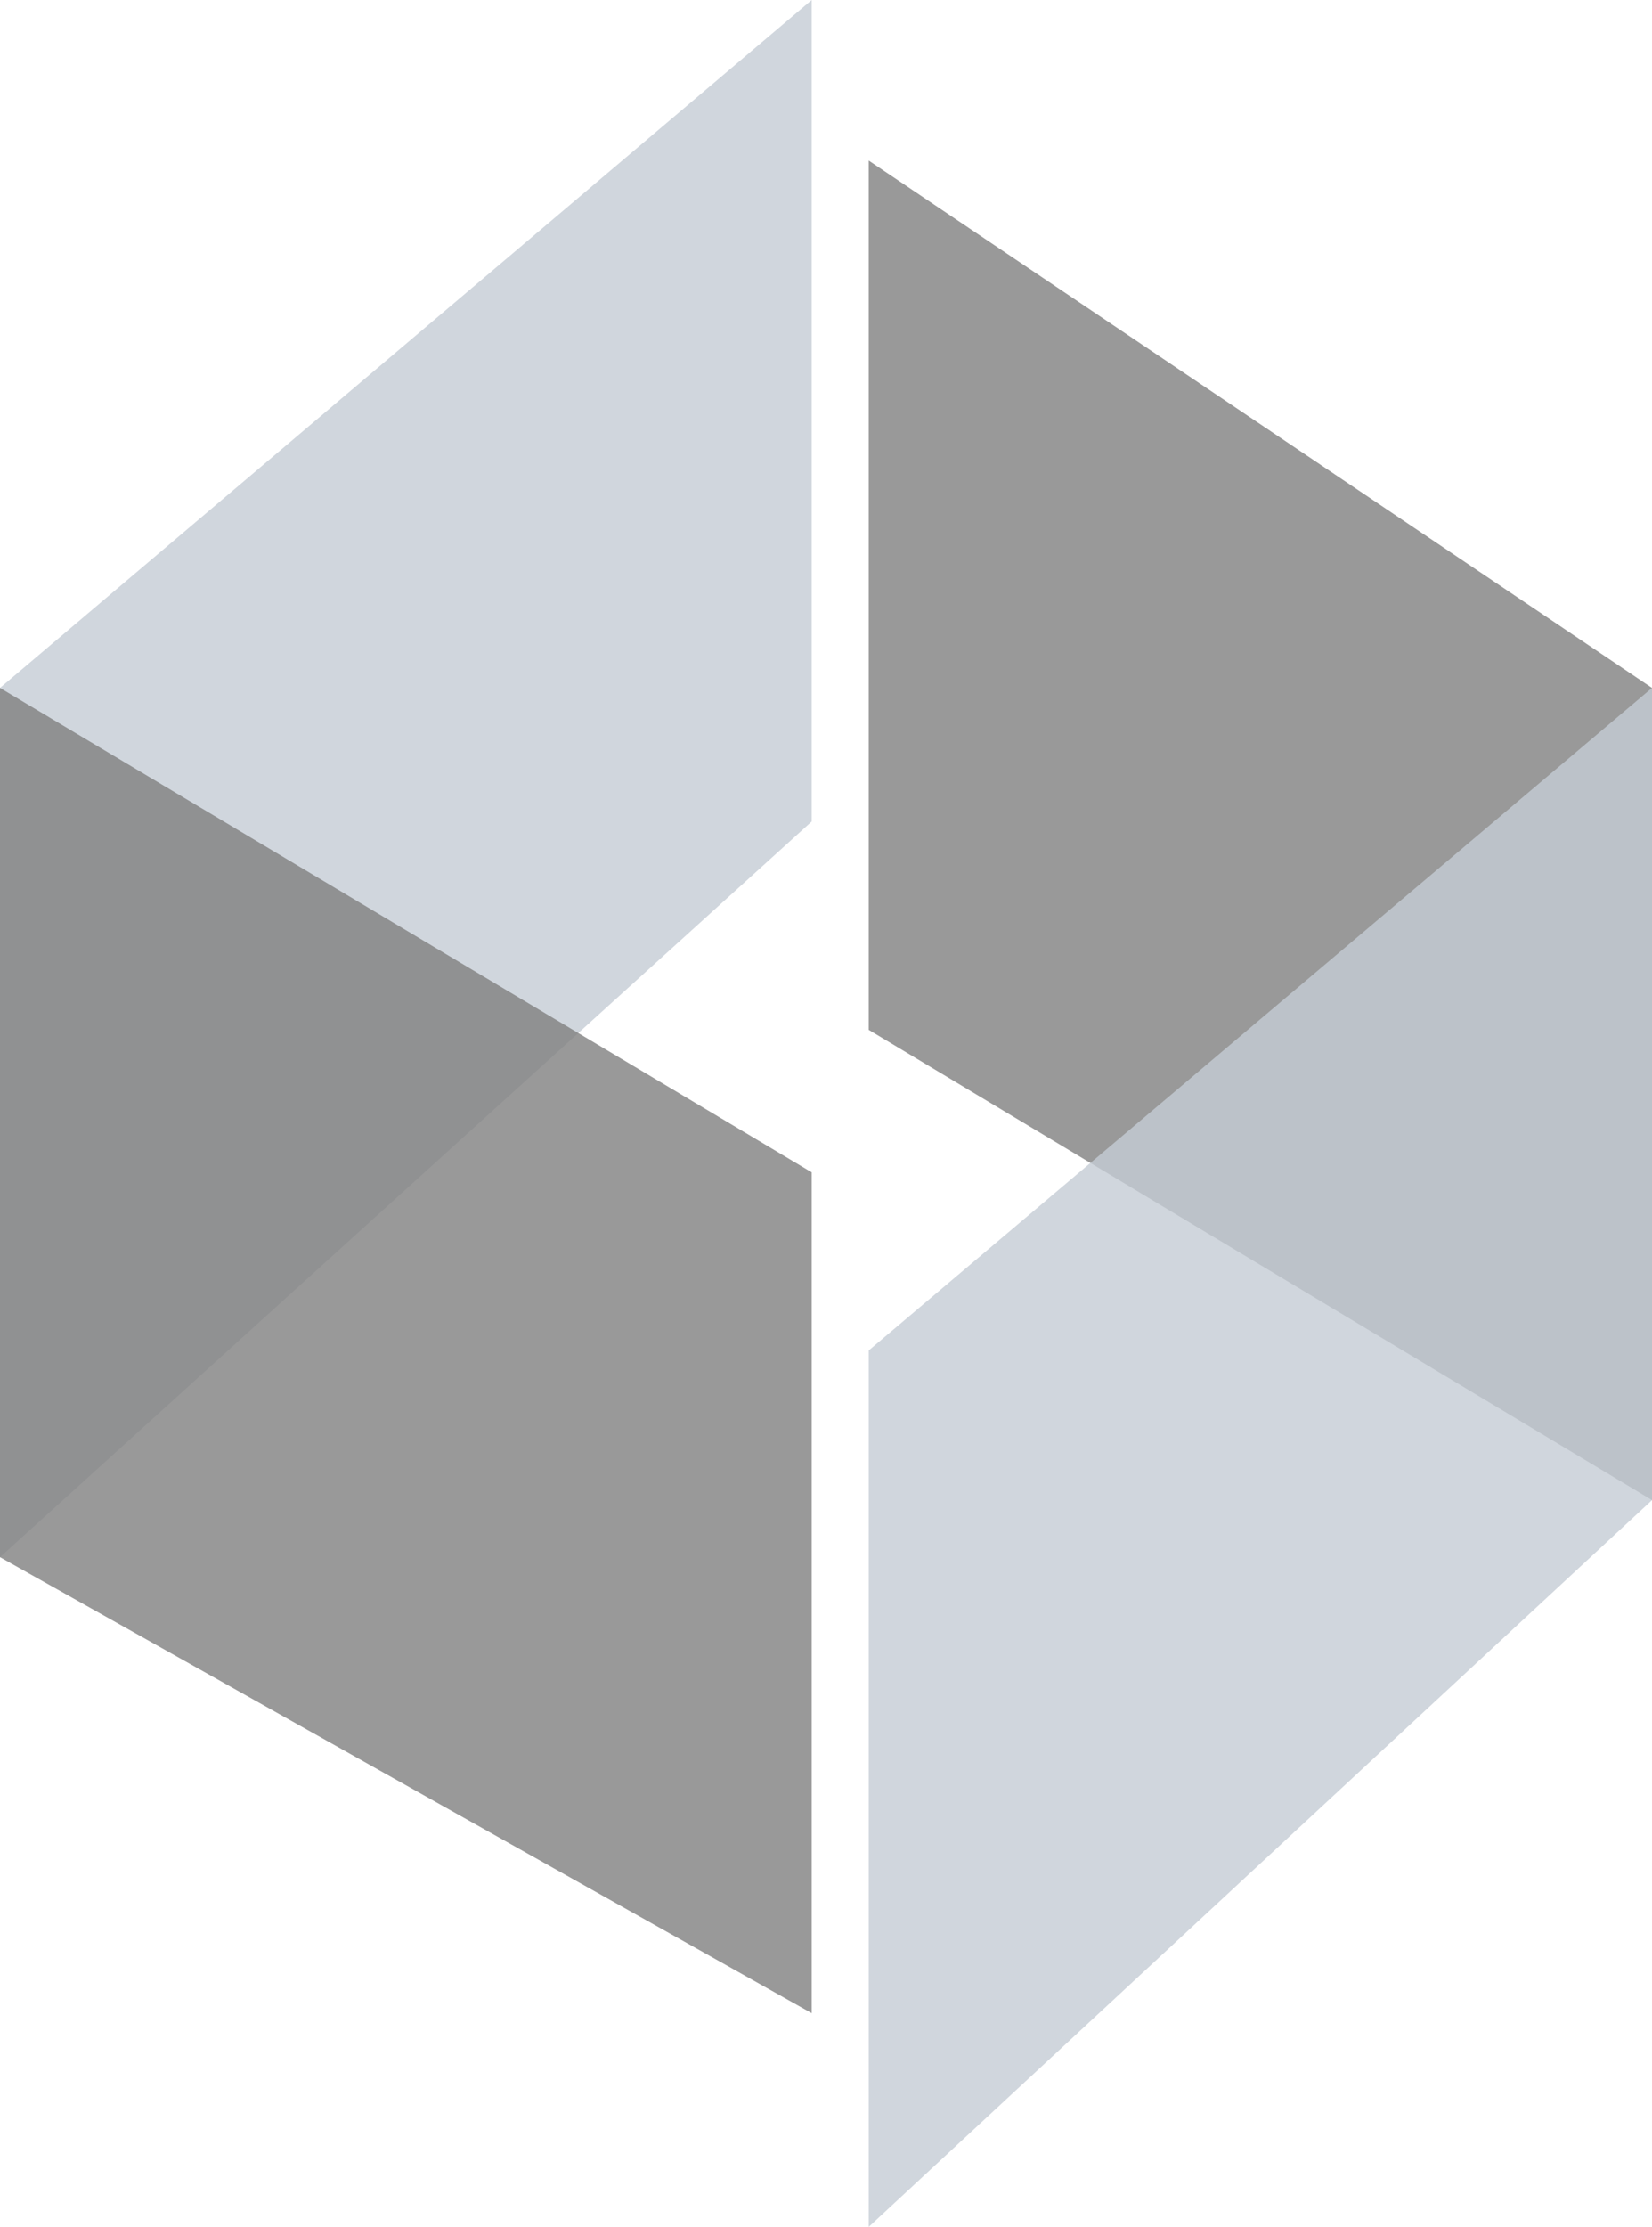 <?xml version="1.0" encoding="UTF-8" standalone="no"?>
<svg
   xmlns:dc="http://purl.org/dc/elements/1.1/"
   xmlns:cc="http://creativecommons.org/ns#"
   xmlns:rdf="http://www.w3.org/1999/02/22-rdf-syntax-ns#"
   xmlns:svg="http://www.w3.org/2000/svg"
   xmlns="http://www.w3.org/2000/svg"
   xmlns:sodipodi="http://sodipodi.sourceforge.net/DTD/sodipodi-0.dtd"
   xmlns:inkscape="http://www.inkscape.org/namespaces/inkscape"
   id="Layer_1"
   data-name="Layer 1"
   viewBox="0 0 101.72 137.03"
   version="1.1"
   sodipodi:docname="IGRP_so Logo cinzento.svg"
   width="101.72"
   height="137.03"
   inkscape:version="0.92.1 r15371">
  <sodipodi:namedview
     pagecolor="#ffffff"
     bordercolor="#666666"
     borderopacity="1"
     objecttolerance="10"
     gridtolerance="10"
     guidetolerance="10"
     inkscape:pageopacity="0"
     inkscape:pageshadow="2"
     inkscape:window-width="1920"
     inkscape:window-height="1001"
     id="namedview39"
     showgrid="false"
     inkscape:pagecheckerboard="true"
     inkscape:zoom="1.7497022"
     inkscape:cx="234.14433"
     inkscape:cy="25.12979"
     inkscape:window-x="-9"
     inkscape:window-y="-9"
     inkscape:window-maximized="1"
     inkscape:current-layer="Layer_1"
     fit-margin-top="0"
     fit-margin-left="0"
     fit-margin-right="0"
     fit-margin-bottom="0" />
  <defs
     id="defs4">
    <style
       id="style2">.cls-1{fill:#c4ccd4;}.cls-1,.cls-2{opacity:0.8;}.cls-2{fill:#c7da3b;}.cls-3{fill:#6d6e71;}</style>
  </defs>
  <title
     id="title6">IGRP_Logo</title>
  <polygon
     class="cls-1"
     points="54.98,5.16 5,47.49 5,100.98 54.98,55.71 "
     id="polygon8"
     style="opacity:0.8;fill:#c4ccd4"
     transform="translate(-5,-5.16)" />
  <polygon
     class="cls-2"
     points="5,47.49 54.98,77.3 54.98,129.04 5,100.98 "
     id="polygon10"
     style="opacity:0.8;fill:#808080"
     transform="translate(-5,-5.16)" />
  <polygon
     class="cls-2"
     points="58.49,15.04 106.72,47.49 106.72,97.47 58.49,68.53 "
     id="polygon12"
     style="opacity:0.8;fill:#808080"
     transform="translate(-5,-5.16)" />
  <polygon
     class="cls-1"
     points="58.49,142.19 106.72,97.47 106.72,47.49 58.49,88.26 "
     id="polygon14"
     style="opacity:0.8;fill:#c4ccd4"
     transform="translate(-5,-5.16)" />
</svg>
